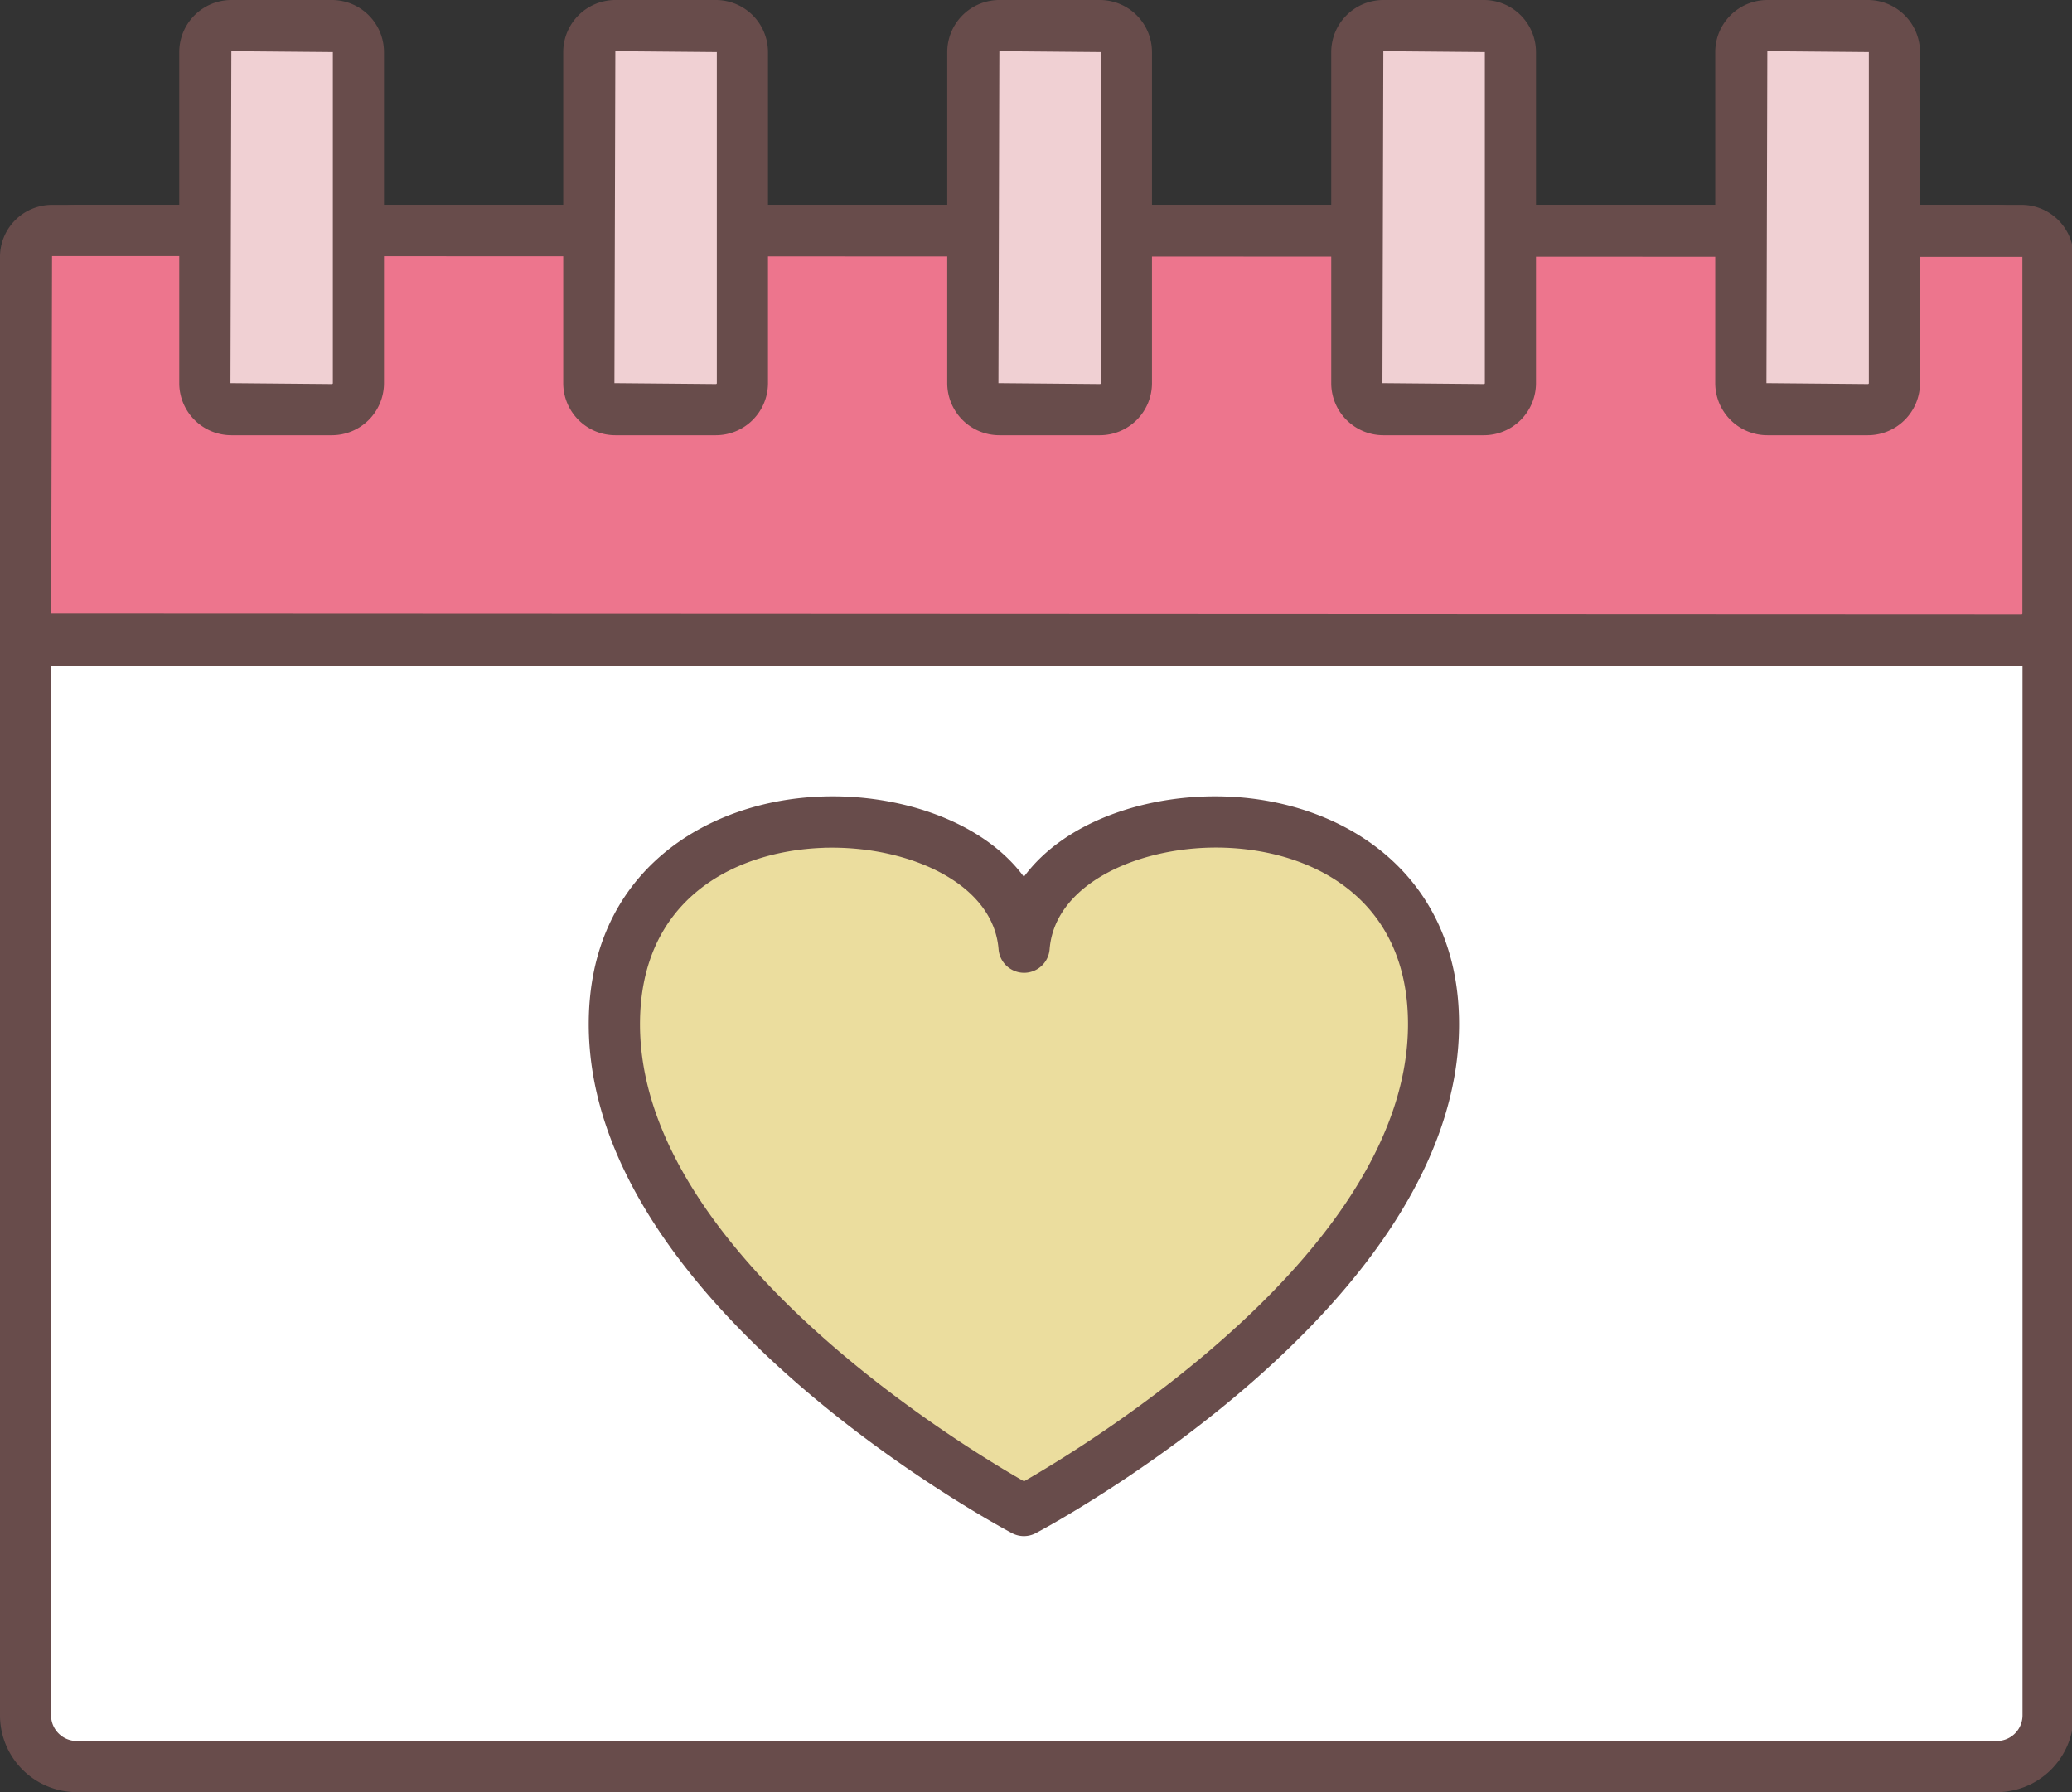 <?xml version="1.0" standalone="no"?><!DOCTYPE svg PUBLIC "-//W3C//DTD SVG 1.1//EN" "http://www.w3.org/Graphics/SVG/1.1/DTD/svg11.dtd"><svg t="1752935121567" class="icon" viewBox="0 0 1184 1024" version="1.1" xmlns="http://www.w3.org/2000/svg" p-id="6209" xmlns:xlink="http://www.w3.org/1999/xlink" width="231.25" height="200"><rect x="0" y="0" width="1184" height="1024" fill="#333333" stroke="none"/><path d="M14.631 131.653l1155.653 0 0 877.716-1155.653 0 0-877.716Z" fill="#FFFFFF" p-id="6210"></path><path d="M1141.022 1024H43.88A43.92 43.92 0 0 1 0 980.067V160.915a43.92 43.92 0 0 1 43.88-43.88h1097.142a43.92 43.92 0 0 1 43.88 43.88v819.152a43.92 43.92 0 0 1-43.88 43.933zM43.88 146.297a14.698 14.698 0 0 0-14.698 14.618v819.152a14.698 14.698 0 0 0 14.698 14.698h1097.142a14.698 14.698 0 0 0 14.698-14.698V160.915a14.698 14.698 0 0 0-14.698-14.618z" fill="#684C4B" p-id="6211"></path><path d="M14.631 131.653l1155.653 0 0 234.057-1155.653 0 0-234.057Z" fill="#ED758D" p-id="6212"></path><path d="M1155.158 380.354H29.743A29.77 29.77 0 0 1 0 350.611V146.765a29.77 29.77 0 0 1 29.743-29.73h1125.415a29.77 29.77 0 0 1 29.743 29.73V350.611a29.77 29.77 0 0 1-29.743 29.743zM29.743 146.297l-0.494 204.314 1125.91 0.481a0.481 0.481 0 0 0 0.494-0.481V146.765z" fill="#684C4B" p-id="6213"></path><path d="M819.192 585.149c0 153.499-234.057 277.923-234.057 277.923s-234.057-124.437-234.057-277.923 226.748-138.962 234.057-43.88c7.376-95.095 234.057-109.619 234.057 43.88z" fill="#EBDD9E" p-id="6214"></path><path d="M585.135 877.716a14.564 14.564 0 0 1-6.868-1.71c-9.874-5.251-241.847-130.41-241.847-290.857 0-86.29 66.515-127.457 132.414-129.996 44.641-1.817 92.677 13.843 116.247 45.831 23.597-31.988 71.285-47.648 116.247-45.831 65.9 2.539 132.414 43.706 132.414 129.996 0 160.447-231.946 285.606-241.847 290.857a14.524 14.524 0 0 1-6.761 1.71z m-109.539-393.368c-1.871 0-3.741 0-5.599 0.107-50.414 1.937-104.288 29.396-104.288 100.761 0 128.767 181.505 239.468 219.426 261.181 37.907-21.793 219.426-132.628 219.426-261.248 0-71.338-53.861-98.877-104.221-100.761-46.846-1.777-97.54 19.401-100.56 57.99a14.631 14.631 0 0 1-29.169 0c-2.913-37.065-49.599-58.03-95.015-58.03z" fill="#684C4B" p-id="6215"></path><path d="M117.035 14.631l87.773 0 0 219.426-87.773 0 0-219.426Z" fill="#F0D0D3" p-id="6216"></path><path d="M189.656 248.688h-57.455a29.81 29.81 0 0 1-29.77-29.77V29.783A29.81 29.81 0 0 1 132.201 0h57.455a29.81 29.81 0 0 1 29.77 29.783v189.135a29.81 29.81 0 0 1-29.77 29.77z m-57.455-219.426l-0.508 189.656 58.003 0.521a0.508 0.508 0 0 0 0.508-0.521V29.783z" fill="#684C4B" p-id="6217"></path><path d="M336.461 14.631l87.773 0 0 219.426-87.773 0 0-219.426Z" fill="#F0D0D3" p-id="6218"></path><path d="M409.082 248.688h-57.455a29.81 29.81 0 0 1-29.783-29.77V29.783A29.823 29.823 0 0 1 351.626 0h57.455a29.81 29.81 0 0 1 29.77 29.783v189.135a29.81 29.81 0 0 1-29.77 29.77z m-57.455-219.426l-0.521 189.656 58.003 0.521a0.508 0.508 0 0 0 0.508-0.521V29.783z" fill="#684C4B" p-id="6219"></path><path d="M555.886 14.631l87.773 0 0 219.426-87.773 0 0-219.426Z" fill="#F0D0D3" p-id="6220"></path><path d="M628.507 248.688h-57.455a29.797 29.797 0 0 1-29.77-29.77V29.783A29.81 29.81 0 0 1 571.052 0h57.455a29.81 29.81 0 0 1 29.77 29.783v189.135a29.797 29.797 0 0 1-29.77 29.77z m-57.455-219.426l-0.521 189.656 58.003 0.521a0.521 0.521 0 0 0 0.521-0.521V29.783z" fill="#684C4B" p-id="6221"></path><path d="M775.312 14.631l87.773 0 0 219.426-87.773 0 0-219.426Z" fill="#F0D0D3" p-id="6222"></path><path d="M847.933 248.688h-57.455a29.81 29.81 0 0 1-29.77-29.77V29.783A29.81 29.81 0 0 1 790.478 0h57.455a29.81 29.81 0 0 1 29.77 29.783v189.135a29.797 29.797 0 0 1-29.77 29.77z m-57.455-219.426l-0.508 189.656 57.99 0.521a0.508 0.508 0 0 0 0.521-0.521V29.783z" fill="#684C4B" p-id="6223"></path><path d="M994.738 14.631l87.773 0 0 219.426-87.773 0 0-219.426Z" fill="#F0D0D3" p-id="6224"></path><path d="M1067.359 248.688h-57.455a29.81 29.81 0 0 1-29.77-29.77V29.783A29.81 29.81 0 0 1 1009.903 0h57.455a29.823 29.823 0 0 1 29.783 29.783v189.135a29.81 29.81 0 0 1-29.783 29.77z m-57.455-219.426l-0.508 189.656 57.99 0.521a0.508 0.508 0 0 0 0.521-0.521V29.783z" fill="#684C4B" p-id="6225"></path></svg>